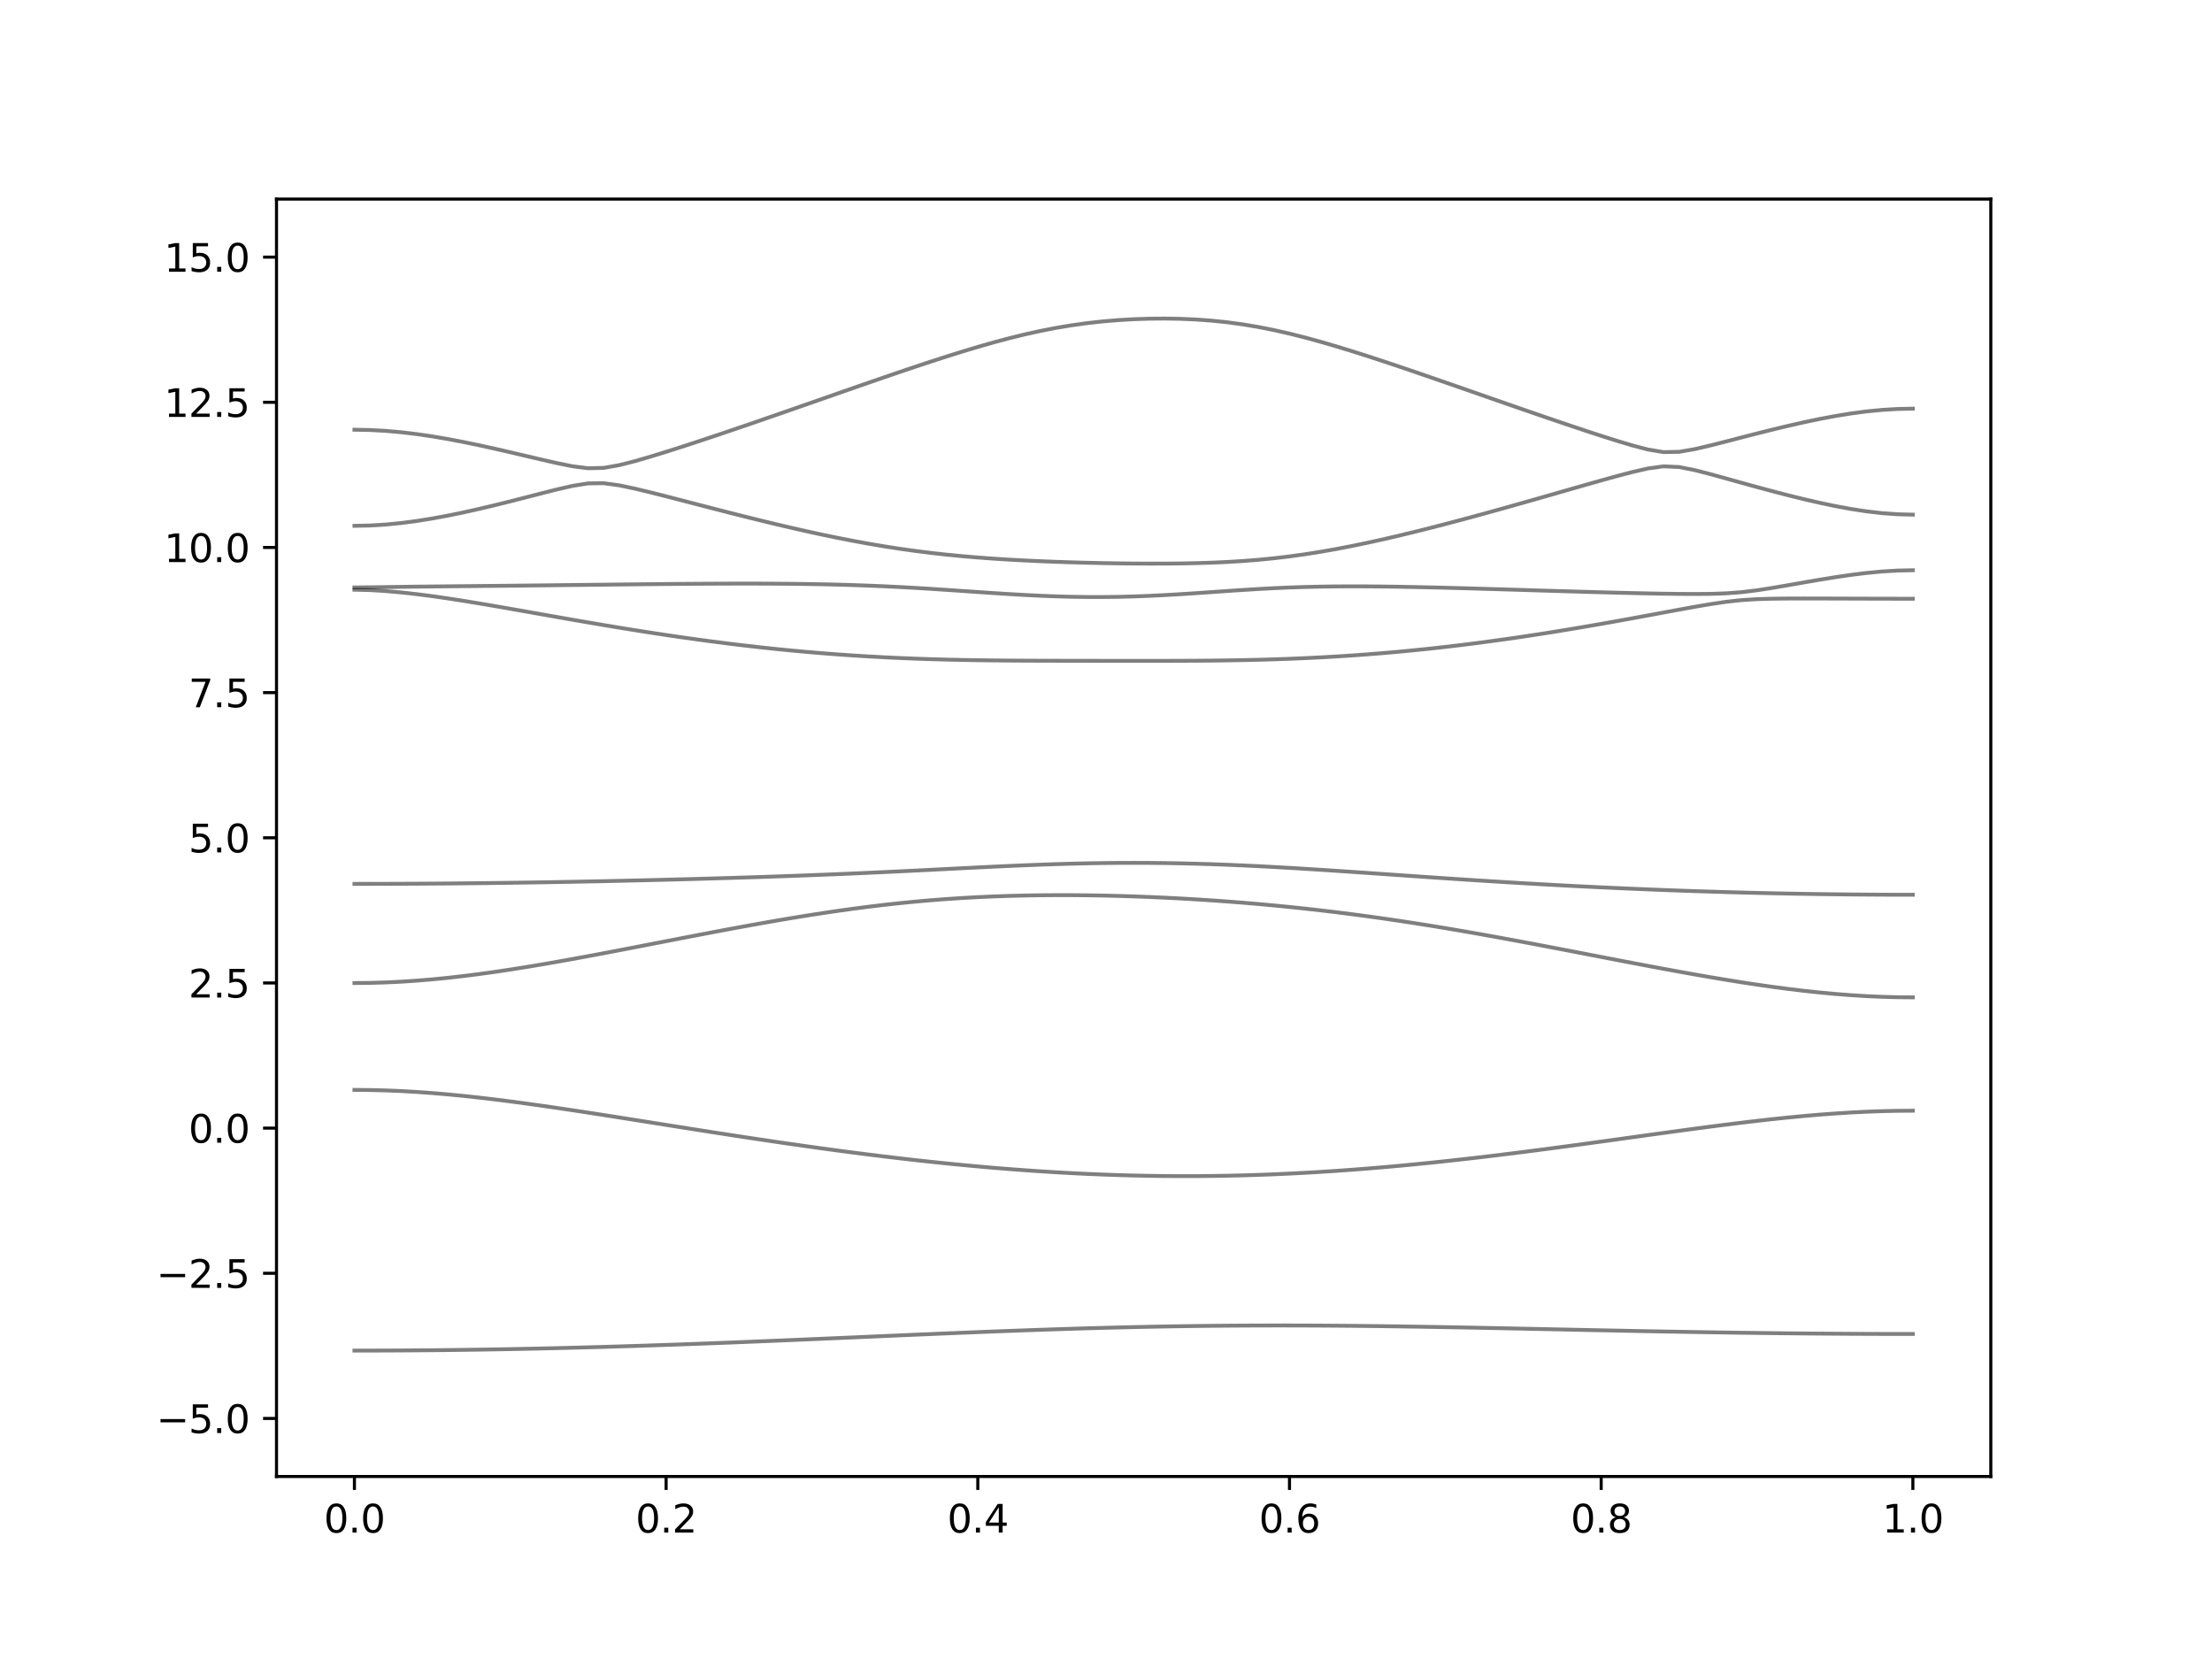 <?xml version="1.0" encoding="utf-8" standalone="no"?>
<!DOCTYPE svg PUBLIC "-//W3C//DTD SVG 1.1//EN"
  "http://www.w3.org/Graphics/SVG/1.1/DTD/svg11.dtd">
<svg xmlns:xlink="http://www.w3.org/1999/xlink" width="576pt" height="432pt" viewBox="0 0 576 432" xmlns="http://www.w3.org/2000/svg" version="1.1">
 <defs>
  <style type="text/css">*{stroke-linejoin: round; stroke-linecap: butt}</style>
 </defs>
 <g id="figure_1">
  <g id="patch_1">
   <path d="M 0 432 
L 576 432 
L 576 0 
L 0 0 
z
" style="fill: #ffffff"/>
  </g>
  <g id="axes_1">
   <g id="patch_2">
    <path d="M 72 384.48 
L 518.4 384.48 
L 518.4 51.84 
L 72 51.84 
z
" style="fill: #ffffff"/>
   </g>
   <g id="matplotlib.axis_1">
    <g id="xtick_1">
     <g id="line2d_1">
      <defs>
       <path id="m63a6853f86" d="M 0 0 
L 0 3.5 
" style="stroke: #000000; stroke-width: 0.8"/>
      </defs>
      <g>
       <use xlink:href="#m63a6853f86" x="92.291" y="384.48" style="stroke: #000000; stroke-width: 0.8"/>
      </g>
     </g>
     <g id="text_1">
      <!-- 0.0 -->
      <g transform="translate(84.339 399.078) scale(0.1 -0.1)">
       <defs>
        <path id="DejaVuSans-30" d="M 2034 4250 
Q 1547 4250 1301 3770 
Q 1056 3291 1056 2328 
Q 1056 1369 1301 889 
Q 1547 409 2034 409 
Q 2525 409 2770 889 
Q 3016 1369 3016 2328 
Q 3016 3291 2770 3770 
Q 2525 4250 2034 4250 
z
M 2034 4750 
Q 2819 4750 3233 4129 
Q 3647 3509 3647 2328 
Q 3647 1150 3233 529 
Q 2819 -91 2034 -91 
Q 1250 -91 836 529 
Q 422 1150 422 2328 
Q 422 3509 836 4129 
Q 1250 4750 2034 4750 
z
" transform="scale(0.016)"/>
        <path id="DejaVuSans-2e" d="M 684 794 
L 1344 794 
L 1344 0 
L 684 0 
L 684 794 
z
" transform="scale(0.016)"/>
       </defs>
       <use xlink:href="#DejaVuSans-30"/>
       <use xlink:href="#DejaVuSans-2e" x="63.623"/>
       <use xlink:href="#DejaVuSans-30" x="95.41"/>
      </g>
     </g>
    </g>
    <g id="xtick_2">
     <g id="line2d_2">
      <g>
       <use xlink:href="#m63a6853f86" x="173.455" y="384.48" style="stroke: #000000; stroke-width: 0.8"/>
      </g>
     </g>
     <g id="text_2">
      <!-- 0.2 -->
      <g transform="translate(165.503 399.078) scale(0.1 -0.1)">
       <defs>
        <path id="DejaVuSans-32" d="M 1228 531 
L 3431 531 
L 3431 0 
L 469 0 
L 469 531 
Q 828 903 1448 1529 
Q 2069 2156 2228 2338 
Q 2531 2678 2651 2914 
Q 2772 3150 2772 3378 
Q 2772 3750 2511 3984 
Q 2250 4219 1831 4219 
Q 1534 4219 1204 4116 
Q 875 4013 500 3803 
L 500 4441 
Q 881 4594 1212 4672 
Q 1544 4750 1819 4750 
Q 2544 4750 2975 4387 
Q 3406 4025 3406 3419 
Q 3406 3131 3298 2873 
Q 3191 2616 2906 2266 
Q 2828 2175 2409 1742 
Q 1991 1309 1228 531 
z
" transform="scale(0.016)"/>
       </defs>
       <use xlink:href="#DejaVuSans-30"/>
       <use xlink:href="#DejaVuSans-2e" x="63.623"/>
       <use xlink:href="#DejaVuSans-32" x="95.41"/>
      </g>
     </g>
    </g>
    <g id="xtick_3">
     <g id="line2d_3">
      <g>
       <use xlink:href="#m63a6853f86" x="254.618" y="384.48" style="stroke: #000000; stroke-width: 0.8"/>
      </g>
     </g>
     <g id="text_3">
      <!-- 0.4 -->
      <g transform="translate(246.667 399.078) scale(0.1 -0.1)">
       <defs>
        <path id="DejaVuSans-34" d="M 2419 4116 
L 825 1625 
L 2419 1625 
L 2419 4116 
z
M 2253 4666 
L 3047 4666 
L 3047 1625 
L 3713 1625 
L 3713 1100 
L 3047 1100 
L 3047 0 
L 2419 0 
L 2419 1100 
L 313 1100 
L 313 1709 
L 2253 4666 
z
" transform="scale(0.016)"/>
       </defs>
       <use xlink:href="#DejaVuSans-30"/>
       <use xlink:href="#DejaVuSans-2e" x="63.623"/>
       <use xlink:href="#DejaVuSans-34" x="95.41"/>
      </g>
     </g>
    </g>
    <g id="xtick_4">
     <g id="line2d_4">
      <g>
       <use xlink:href="#m63a6853f86" x="335.782" y="384.48" style="stroke: #000000; stroke-width: 0.8"/>
      </g>
     </g>
     <g id="text_4">
      <!-- 0.6 -->
      <g transform="translate(327.83 399.078) scale(0.1 -0.1)">
       <defs>
        <path id="DejaVuSans-36" d="M 2113 2584 
Q 1688 2584 1439 2293 
Q 1191 2003 1191 1497 
Q 1191 994 1439 701 
Q 1688 409 2113 409 
Q 2538 409 2786 701 
Q 3034 994 3034 1497 
Q 3034 2003 2786 2293 
Q 2538 2584 2113 2584 
z
M 3366 4563 
L 3366 3988 
Q 3128 4100 2886 4159 
Q 2644 4219 2406 4219 
Q 1781 4219 1451 3797 
Q 1122 3375 1075 2522 
Q 1259 2794 1537 2939 
Q 1816 3084 2150 3084 
Q 2853 3084 3261 2657 
Q 3669 2231 3669 1497 
Q 3669 778 3244 343 
Q 2819 -91 2113 -91 
Q 1303 -91 875 529 
Q 447 1150 447 2328 
Q 447 3434 972 4092 
Q 1497 4750 2381 4750 
Q 2619 4750 2861 4703 
Q 3103 4656 3366 4563 
z
" transform="scale(0.016)"/>
       </defs>
       <use xlink:href="#DejaVuSans-30"/>
       <use xlink:href="#DejaVuSans-2e" x="63.623"/>
       <use xlink:href="#DejaVuSans-36" x="95.41"/>
      </g>
     </g>
    </g>
    <g id="xtick_5">
     <g id="line2d_5">
      <g>
       <use xlink:href="#m63a6853f86" x="416.945" y="384.48" style="stroke: #000000; stroke-width: 0.8"/>
      </g>
     </g>
     <g id="text_5">
      <!-- 0.8 -->
      <g transform="translate(408.994 399.078) scale(0.1 -0.1)">
       <defs>
        <path id="DejaVuSans-38" d="M 2034 2216 
Q 1584 2216 1326 1975 
Q 1069 1734 1069 1313 
Q 1069 891 1326 650 
Q 1584 409 2034 409 
Q 2484 409 2743 651 
Q 3003 894 3003 1313 
Q 3003 1734 2745 1975 
Q 2488 2216 2034 2216 
z
M 1403 2484 
Q 997 2584 770 2862 
Q 544 3141 544 3541 
Q 544 4100 942 4425 
Q 1341 4750 2034 4750 
Q 2731 4750 3128 4425 
Q 3525 4100 3525 3541 
Q 3525 3141 3298 2862 
Q 3072 2584 2669 2484 
Q 3125 2378 3379 2068 
Q 3634 1759 3634 1313 
Q 3634 634 3220 271 
Q 2806 -91 2034 -91 
Q 1263 -91 848 271 
Q 434 634 434 1313 
Q 434 1759 690 2068 
Q 947 2378 1403 2484 
z
M 1172 3481 
Q 1172 3119 1398 2916 
Q 1625 2713 2034 2713 
Q 2441 2713 2670 2916 
Q 2900 3119 2900 3481 
Q 2900 3844 2670 4047 
Q 2441 4250 2034 4250 
Q 1625 4250 1398 4047 
Q 1172 3844 1172 3481 
z
" transform="scale(0.016)"/>
       </defs>
       <use xlink:href="#DejaVuSans-30"/>
       <use xlink:href="#DejaVuSans-2e" x="63.623"/>
       <use xlink:href="#DejaVuSans-38" x="95.41"/>
      </g>
     </g>
    </g>
    <g id="xtick_6">
     <g id="line2d_6">
      <g>
       <use xlink:href="#m63a6853f86" x="498.109" y="384.48" style="stroke: #000000; stroke-width: 0.8"/>
      </g>
     </g>
     <g id="text_6">
      <!-- 1.0 -->
      <g transform="translate(490.158 399.078) scale(0.1 -0.1)">
       <defs>
        <path id="DejaVuSans-31" d="M 794 531 
L 1825 531 
L 1825 4091 
L 703 3866 
L 703 4441 
L 1819 4666 
L 2450 4666 
L 2450 531 
L 3481 531 
L 3481 0 
L 794 0 
L 794 531 
z
" transform="scale(0.016)"/>
       </defs>
       <use xlink:href="#DejaVuSans-31"/>
       <use xlink:href="#DejaVuSans-2e" x="63.623"/>
       <use xlink:href="#DejaVuSans-30" x="95.41"/>
      </g>
     </g>
    </g>
   </g>
   <g id="matplotlib.axis_2">
    <g id="ytick_1">
     <g id="line2d_7">
      <defs>
       <path id="m4eeec2b5a2" d="M 0 0 
L -3.5 0 
" style="stroke: #000000; stroke-width: 0.8"/>
      </defs>
      <g>
       <use xlink:href="#m4eeec2b5a2" x="72" y="369.36" style="stroke: #000000; stroke-width: 0.8"/>
      </g>
     </g>
     <g id="text_7">
      <!-- −5.0 -->
      <g transform="translate(40.717 373.159) scale(0.1 -0.1)">
       <defs>
        <path id="DejaVuSans-2212" d="M 678 2272 
L 4684 2272 
L 4684 1741 
L 678 1741 
L 678 2272 
z
" transform="scale(0.016)"/>
        <path id="DejaVuSans-35" d="M 691 4666 
L 3169 4666 
L 3169 4134 
L 1269 4134 
L 1269 2991 
Q 1406 3038 1543 3061 
Q 1681 3084 1819 3084 
Q 2600 3084 3056 2656 
Q 3513 2228 3513 1497 
Q 3513 744 3044 326 
Q 2575 -91 1722 -91 
Q 1428 -91 1123 -41 
Q 819 9 494 109 
L 494 744 
Q 775 591 1075 516 
Q 1375 441 1709 441 
Q 2250 441 2565 725 
Q 2881 1009 2881 1497 
Q 2881 1984 2565 2268 
Q 2250 2553 1709 2553 
Q 1456 2553 1204 2497 
Q 953 2441 691 2322 
L 691 4666 
z
" transform="scale(0.016)"/>
       </defs>
       <use xlink:href="#DejaVuSans-2212"/>
       <use xlink:href="#DejaVuSans-35" x="83.789"/>
       <use xlink:href="#DejaVuSans-2e" x="147.412"/>
       <use xlink:href="#DejaVuSans-30" x="179.199"/>
      </g>
     </g>
    </g>
    <g id="ytick_2">
     <g id="line2d_8">
      <g>
       <use xlink:href="#m4eeec2b5a2" x="72" y="331.56" style="stroke: #000000; stroke-width: 0.8"/>
      </g>
     </g>
     <g id="text_8">
      <!-- −2.5 -->
      <g transform="translate(40.717 335.359) scale(0.1 -0.1)">
       <use xlink:href="#DejaVuSans-2212"/>
       <use xlink:href="#DejaVuSans-32" x="83.789"/>
       <use xlink:href="#DejaVuSans-2e" x="147.412"/>
       <use xlink:href="#DejaVuSans-35" x="179.199"/>
      </g>
     </g>
    </g>
    <g id="ytick_3">
     <g id="line2d_9">
      <g>
       <use xlink:href="#m4eeec2b5a2" x="72" y="293.76" style="stroke: #000000; stroke-width: 0.8"/>
      </g>
     </g>
     <g id="text_9">
      <!-- 0.0 -->
      <g transform="translate(49.097 297.559) scale(0.1 -0.1)">
       <use xlink:href="#DejaVuSans-30"/>
       <use xlink:href="#DejaVuSans-2e" x="63.623"/>
       <use xlink:href="#DejaVuSans-30" x="95.41"/>
      </g>
     </g>
    </g>
    <g id="ytick_4">
     <g id="line2d_10">
      <g>
       <use xlink:href="#m4eeec2b5a2" x="72" y="255.96" style="stroke: #000000; stroke-width: 0.8"/>
      </g>
     </g>
     <g id="text_10">
      <!-- 2.5 -->
      <g transform="translate(49.097 259.759) scale(0.1 -0.1)">
       <use xlink:href="#DejaVuSans-32"/>
       <use xlink:href="#DejaVuSans-2e" x="63.623"/>
       <use xlink:href="#DejaVuSans-35" x="95.41"/>
      </g>
     </g>
    </g>
    <g id="ytick_5">
     <g id="line2d_11">
      <g>
       <use xlink:href="#m4eeec2b5a2" x="72" y="218.16" style="stroke: #000000; stroke-width: 0.8"/>
      </g>
     </g>
     <g id="text_11">
      <!-- 5.0 -->
      <g transform="translate(49.097 221.959) scale(0.1 -0.1)">
       <use xlink:href="#DejaVuSans-35"/>
       <use xlink:href="#DejaVuSans-2e" x="63.623"/>
       <use xlink:href="#DejaVuSans-30" x="95.41"/>
      </g>
     </g>
    </g>
    <g id="ytick_6">
     <g id="line2d_12">
      <g>
       <use xlink:href="#m4eeec2b5a2" x="72" y="180.36" style="stroke: #000000; stroke-width: 0.8"/>
      </g>
     </g>
     <g id="text_12">
      <!-- 7.5 -->
      <g transform="translate(49.097 184.159) scale(0.1 -0.1)">
       <defs>
        <path id="DejaVuSans-37" d="M 525 4666 
L 3525 4666 
L 3525 4397 
L 1831 0 
L 1172 0 
L 2766 4134 
L 525 4134 
L 525 4666 
z
" transform="scale(0.016)"/>
       </defs>
       <use xlink:href="#DejaVuSans-37"/>
       <use xlink:href="#DejaVuSans-2e" x="63.623"/>
       <use xlink:href="#DejaVuSans-35" x="95.41"/>
      </g>
     </g>
    </g>
    <g id="ytick_7">
     <g id="line2d_13">
      <g>
       <use xlink:href="#m4eeec2b5a2" x="72" y="142.56" style="stroke: #000000; stroke-width: 0.8"/>
      </g>
     </g>
     <g id="text_13">
      <!-- 10.0 -->
      <g transform="translate(42.734 146.359) scale(0.1 -0.1)">
       <use xlink:href="#DejaVuSans-31"/>
       <use xlink:href="#DejaVuSans-30" x="63.623"/>
       <use xlink:href="#DejaVuSans-2e" x="127.246"/>
       <use xlink:href="#DejaVuSans-30" x="159.033"/>
      </g>
     </g>
    </g>
    <g id="ytick_8">
     <g id="line2d_14">
      <g>
       <use xlink:href="#m4eeec2b5a2" x="72" y="104.76" style="stroke: #000000; stroke-width: 0.8"/>
      </g>
     </g>
     <g id="text_14">
      <!-- 12.5 -->
      <g transform="translate(42.734 108.559) scale(0.1 -0.1)">
       <use xlink:href="#DejaVuSans-31"/>
       <use xlink:href="#DejaVuSans-32" x="63.623"/>
       <use xlink:href="#DejaVuSans-2e" x="127.246"/>
       <use xlink:href="#DejaVuSans-35" x="159.033"/>
      </g>
     </g>
    </g>
    <g id="ytick_9">
     <g id="line2d_15">
      <g>
       <use xlink:href="#m4eeec2b5a2" x="72" y="66.96" style="stroke: #000000; stroke-width: 0.8"/>
      </g>
     </g>
     <g id="text_15">
      <!-- 15.0 -->
      <g transform="translate(42.734 70.759) scale(0.1 -0.1)">
       <use xlink:href="#DejaVuSans-31"/>
       <use xlink:href="#DejaVuSans-35" x="63.623"/>
       <use xlink:href="#DejaVuSans-2e" x="127.246"/>
       <use xlink:href="#DejaVuSans-30" x="159.033"/>
      </g>
     </g>
    </g>
   </g>
   <g id="line2d_16">
    <path d="M 92.291 351.692 
L 96.349 351.689 
L 100.407 351.677 
L 104.465 351.658 
L 108.524 351.63 
L 112.582 351.596 
L 116.64 351.553 
L 120.698 351.502 
L 124.756 351.444 
L 128.815 351.379 
L 132.873 351.307 
L 136.931 351.227 
L 140.989 351.14 
L 145.047 351.047 
L 149.105 350.947 
L 153.164 350.84 
L 157.222 350.726 
L 161.28 350.605 
L 165.338 350.48 
L 169.396 350.348 
L 173.455 350.212 
L 177.513 350.07 
L 181.571 349.922 
L 185.629 349.771 
L 189.687 349.615 
L 193.745 349.455 
L 197.804 349.29 
L 201.862 349.123 
L 205.92 348.954 
L 209.978 348.782 
L 214.036 348.608 
L 218.095 348.432 
L 222.153 348.257 
L 226.211 348.08 
L 230.269 347.905 
L 234.327 347.728 
L 238.385 347.554 
L 242.444 347.382 
L 246.502 347.211 
L 250.56 347.044 
L 254.618 346.881 
L 258.676 346.721 
L 262.735 346.567 
L 266.793 346.418 
L 270.851 346.276 
L 274.909 346.14 
L 278.967 346.01 
L 283.025 345.889 
L 287.084 345.776 
L 291.142 345.671 
L 295.2 345.576 
L 299.258 345.49 
L 303.316 345.413 
L 307.375 345.346 
L 311.433 345.289 
L 315.491 345.242 
L 319.549 345.204 
L 323.607 345.177 
L 327.665 345.16 
L 331.724 345.153 
L 335.782 345.154 
L 339.84 345.165 
L 343.898 345.183 
L 347.956 345.21 
L 352.015 345.245 
L 356.073 345.287 
L 360.131 345.336 
L 364.189 345.392 
L 368.247 345.452 
L 372.305 345.517 
L 376.364 345.588 
L 380.422 345.661 
L 384.48 345.738 
L 388.538 345.818 
L 392.596 345.9 
L 396.655 345.983 
L 400.713 346.068 
L 404.771 346.152 
L 408.829 346.237 
L 412.887 346.322 
L 416.945 346.405 
L 421.004 346.486 
L 425.062 346.567 
L 429.12 346.644 
L 433.178 346.719 
L 437.236 346.792 
L 441.295 346.86 
L 445.353 346.926 
L 449.411 346.988 
L 453.469 347.046 
L 457.527 347.099 
L 461.585 347.149 
L 465.644 347.193 
L 469.702 347.232 
L 473.76 347.267 
L 477.818 347.295 
L 481.876 347.321 
L 485.935 347.339 
L 489.993 347.353 
L 494.051 347.36 
L 498.109 347.363 
" clip-path="url(#p013358b1bd)" style="fill: none; stroke: #000000; stroke-opacity: 0.5; stroke-linecap: square"/>
   </g>
   <g id="line2d_17">
    <path d="M 92.291 283.805 
L 96.349 283.84 
L 100.407 283.943 
L 104.465 284.11 
L 108.524 284.343 
L 112.582 284.634 
L 116.64 284.98 
L 120.698 285.374 
L 124.756 285.814 
L 128.815 286.292 
L 132.873 286.806 
L 136.931 287.348 
L 140.989 287.915 
L 145.047 288.503 
L 149.105 289.108 
L 153.164 289.726 
L 157.222 290.355 
L 161.28 290.992 
L 165.338 291.633 
L 169.396 292.277 
L 173.455 292.921 
L 177.513 293.565 
L 181.571 294.205 
L 185.629 294.841 
L 189.687 295.47 
L 193.745 296.092 
L 197.804 296.704 
L 201.862 297.307 
L 205.92 297.898 
L 209.978 298.476 
L 214.036 299.041 
L 218.095 299.592 
L 222.153 300.127 
L 226.211 300.646 
L 230.269 301.146 
L 234.327 301.628 
L 238.385 302.093 
L 242.444 302.536 
L 246.502 302.957 
L 250.56 303.357 
L 254.618 303.735 
L 258.676 304.088 
L 262.735 304.418 
L 266.793 304.722 
L 270.851 305.002 
L 274.909 305.254 
L 278.967 305.48 
L 283.025 305.678 
L 287.084 305.847 
L 291.142 305.989 
L 295.2 306.101 
L 299.258 306.184 
L 303.316 306.239 
L 307.375 306.261 
L 311.433 306.257 
L 315.491 306.22 
L 319.549 306.155 
L 323.607 306.06 
L 327.665 305.936 
L 331.724 305.783 
L 335.782 305.602 
L 339.84 305.392 
L 343.898 305.156 
L 347.956 304.891 
L 352.015 304.603 
L 356.073 304.288 
L 360.131 303.949 
L 364.189 303.586 
L 368.247 303.202 
L 372.305 302.796 
L 376.364 302.369 
L 380.422 301.923 
L 384.48 301.459 
L 388.538 300.98 
L 392.596 300.482 
L 396.655 299.973 
L 400.713 299.45 
L 404.771 298.916 
L 408.829 298.373 
L 412.887 297.821 
L 416.945 297.263 
L 421.004 296.702 
L 425.062 296.138 
L 429.12 295.574 
L 433.178 295.013 
L 437.236 294.459 
L 441.295 293.911 
L 445.353 293.376 
L 449.411 292.854 
L 453.469 292.351 
L 457.527 291.872 
L 461.585 291.416 
L 465.644 290.993 
L 469.702 290.604 
L 473.76 290.257 
L 477.818 289.953 
L 481.876 289.697 
L 485.935 289.493 
L 489.993 289.345 
L 494.051 289.256 
L 498.109 289.226 
" clip-path="url(#p013358b1bd)" style="fill: none; stroke: #000000; stroke-opacity: 0.5; stroke-linecap: square"/>
   </g>
   <g id="line2d_18">
    <path d="M 92.291 255.981 
L 96.349 255.942 
L 100.407 255.824 
L 104.465 255.629 
L 108.524 255.36 
L 112.582 255.023 
L 116.64 254.62 
L 120.698 254.159 
L 124.756 253.644 
L 128.815 253.081 
L 132.873 252.475 
L 136.931 251.831 
L 140.989 251.155 
L 145.047 250.45 
L 149.105 249.723 
L 153.164 248.978 
L 157.222 248.216 
L 161.28 247.441 
L 165.338 246.66 
L 169.396 245.873 
L 173.455 245.086 
L 177.513 244.299 
L 181.571 243.518 
L 185.629 242.744 
L 189.687 241.98 
L 193.745 241.23 
L 197.804 240.498 
L 201.862 239.786 
L 205.92 239.097 
L 209.978 238.433 
L 214.036 237.799 
L 218.095 237.199 
L 222.153 236.634 
L 226.211 236.106 
L 230.269 235.619 
L 234.327 235.175 
L 238.385 234.774 
L 242.444 234.417 
L 246.502 234.106 
L 250.56 233.839 
L 254.618 233.616 
L 258.676 233.434 
L 262.735 233.294 
L 266.793 233.191 
L 270.851 233.126 
L 274.909 233.096 
L 278.967 233.099 
L 283.025 233.135 
L 287.084 233.2 
L 291.142 233.295 
L 295.2 233.421 
L 299.258 233.572 
L 303.316 233.753 
L 307.375 233.96 
L 311.433 234.195 
L 315.491 234.456 
L 319.549 234.745 
L 323.607 235.061 
L 327.665 235.404 
L 331.724 235.776 
L 335.782 236.175 
L 339.84 236.603 
L 343.898 237.058 
L 347.956 237.542 
L 352.015 238.055 
L 356.073 238.595 
L 360.131 239.163 
L 364.189 239.756 
L 368.247 240.376 
L 372.305 241.018 
L 376.364 241.685 
L 380.422 242.373 
L 384.48 243.081 
L 388.538 243.805 
L 392.596 244.546 
L 396.655 245.3 
L 400.713 246.064 
L 404.771 246.838 
L 408.829 247.618 
L 412.887 248.402 
L 416.945 249.185 
L 421.004 249.968 
L 425.062 250.745 
L 429.12 251.515 
L 433.178 252.274 
L 437.236 253.019 
L 441.295 253.745 
L 445.353 254.451 
L 449.411 255.131 
L 453.469 255.782 
L 457.527 256.4 
L 461.585 256.979 
L 465.644 257.514 
L 469.702 258.003 
L 473.76 258.438 
L 477.818 258.816 
L 481.876 259.134 
L 485.935 259.385 
L 489.993 259.566 
L 494.051 259.676 
L 498.109 259.713 
" clip-path="url(#p013358b1bd)" style="fill: none; stroke: #000000; stroke-opacity: 0.5; stroke-linecap: square"/>
   </g>
   <g id="line2d_19">
    <path d="M 92.291 230.156 
L 96.349 230.153 
L 100.407 230.144 
L 104.465 230.131 
L 108.524 230.111 
L 112.582 230.085 
L 116.64 230.055 
L 120.698 230.017 
L 124.756 229.976 
L 128.815 229.928 
L 132.873 229.876 
L 136.931 229.818 
L 140.989 229.756 
L 145.047 229.687 
L 149.105 229.615 
L 153.164 229.536 
L 157.222 229.455 
L 161.28 229.367 
L 165.338 229.276 
L 169.396 229.179 
L 173.455 229.078 
L 177.513 228.972 
L 181.571 228.862 
L 185.629 228.747 
L 189.687 228.628 
L 193.745 228.502 
L 197.804 228.372 
L 201.862 228.234 
L 205.92 228.092 
L 209.978 227.944 
L 214.036 227.787 
L 218.095 227.624 
L 222.153 227.453 
L 226.211 227.274 
L 230.269 227.088 
L 234.327 226.895 
L 238.385 226.697 
L 242.444 226.493 
L 246.502 226.287 
L 250.56 226.08 
L 254.618 225.877 
L 258.676 225.681 
L 262.735 225.493 
L 266.793 225.319 
L 270.851 225.162 
L 274.909 225.021 
L 278.967 224.904 
L 283.025 224.81 
L 287.084 224.742 
L 291.142 224.699 
L 295.2 224.686 
L 299.258 224.699 
L 303.316 224.742 
L 307.375 224.813 
L 311.433 224.911 
L 315.491 225.035 
L 319.549 225.183 
L 323.607 225.356 
L 327.665 225.549 
L 331.724 225.762 
L 335.782 225.992 
L 339.84 226.237 
L 343.898 226.493 
L 347.956 226.759 
L 352.015 227.032 
L 356.073 227.311 
L 360.131 227.592 
L 364.189 227.873 
L 368.247 228.154 
L 372.305 228.433 
L 376.364 228.706 
L 380.422 228.975 
L 384.48 229.24 
L 388.538 229.495 
L 392.596 229.745 
L 396.655 229.987 
L 400.713 230.22 
L 404.771 230.443 
L 408.829 230.66 
L 412.887 230.865 
L 416.945 231.062 
L 421.004 231.249 
L 425.062 231.428 
L 429.12 231.597 
L 433.178 231.756 
L 437.236 231.906 
L 441.295 232.046 
L 445.353 232.176 
L 449.411 232.297 
L 453.469 232.409 
L 457.527 232.51 
L 461.585 232.603 
L 465.644 232.684 
L 469.702 232.757 
L 473.76 232.82 
L 477.818 232.873 
L 481.876 232.917 
L 485.935 232.95 
L 489.993 232.975 
L 494.051 232.99 
L 498.109 232.994 
" clip-path="url(#p013358b1bd)" style="fill: none; stroke: #000000; stroke-opacity: 0.5; stroke-linecap: square"/>
   </g>
   <g id="line2d_20">
    <path d="M 92.291 153.563 
L 96.349 153.66 
L 100.407 153.909 
L 104.465 154.269 
L 108.524 154.72 
L 112.582 155.244 
L 116.64 155.828 
L 120.698 156.458 
L 124.756 157.125 
L 128.815 157.815 
L 132.873 158.521 
L 136.931 159.236 
L 140.989 159.954 
L 145.047 160.671 
L 149.105 161.381 
L 153.164 162.083 
L 157.222 162.771 
L 161.28 163.445 
L 165.338 164.101 
L 169.396 164.74 
L 173.455 165.356 
L 177.513 165.951 
L 181.571 166.521 
L 185.629 167.066 
L 189.687 167.585 
L 193.745 168.077 
L 197.804 168.539 
L 201.862 168.973 
L 205.92 169.377 
L 209.978 169.75 
L 214.036 170.094 
L 218.095 170.405 
L 222.153 170.686 
L 226.211 170.937 
L 230.269 171.158 
L 234.327 171.35 
L 238.385 171.513 
L 242.444 171.649 
L 246.502 171.761 
L 250.56 171.85 
L 254.618 171.92 
L 258.676 171.971 
L 262.735 172.009 
L 266.793 172.035 
L 270.851 172.052 
L 274.909 172.062 
L 278.967 172.07 
L 283.025 172.076 
L 287.084 172.08 
L 291.142 172.083 
L 295.2 172.086 
L 299.258 172.088 
L 303.316 172.083 
L 307.375 172.071 
L 311.433 172.05 
L 315.491 172.017 
L 319.549 171.965 
L 323.607 171.896 
L 327.665 171.805 
L 331.724 171.689 
L 335.782 171.547 
L 339.84 171.377 
L 343.898 171.178 
L 347.956 170.948 
L 352.015 170.686 
L 356.073 170.393 
L 360.131 170.068 
L 364.189 169.711 
L 368.247 169.322 
L 372.305 168.904 
L 376.364 168.453 
L 380.422 167.972 
L 384.48 167.463 
L 388.538 166.924 
L 392.596 166.359 
L 396.655 165.768 
L 400.713 165.151 
L 404.771 164.51 
L 408.829 163.847 
L 412.887 163.163 
L 416.945 162.458 
L 421.004 161.738 
L 425.062 161.002 
L 429.12 160.255 
L 433.178 159.502 
L 437.236 158.75 
L 441.295 158.016 
L 445.353 157.322 
L 449.411 156.718 
L 453.469 156.272 
L 457.527 156.017 
L 461.585 155.899 
L 465.644 155.854 
L 469.702 155.843 
L 473.76 155.849 
L 477.818 155.861 
L 481.876 155.875 
L 485.935 155.888 
L 489.993 155.899 
L 494.051 155.905 
L 498.109 155.906 
" clip-path="url(#p013358b1bd)" style="fill: none; stroke: #000000; stroke-opacity: 0.5; stroke-linecap: square"/>
   </g>
   <g id="line2d_21">
    <path d="M 92.291 152.964 
L 96.349 152.932 
L 100.407 152.872 
L 104.465 152.813 
L 108.524 152.761 
L 112.582 152.716 
L 116.64 152.675 
L 120.698 152.636 
L 124.756 152.597 
L 128.815 152.557 
L 132.873 152.515 
L 136.931 152.473 
L 140.989 152.429 
L 145.047 152.383 
L 149.105 152.338 
L 153.164 152.293 
L 157.222 152.246 
L 161.28 152.201 
L 165.338 152.157 
L 169.396 152.114 
L 173.455 152.077 
L 177.513 152.042 
L 181.571 152.012 
L 185.629 151.989 
L 189.687 151.972 
L 193.745 151.966 
L 197.804 151.971 
L 201.862 151.989 
L 205.92 152.022 
L 209.978 152.074 
L 214.036 152.143 
L 218.095 152.235 
L 222.153 152.353 
L 226.211 152.497 
L 230.269 152.668 
L 234.327 152.866 
L 238.385 153.091 
L 242.444 153.339 
L 246.502 153.605 
L 250.56 153.882 
L 254.618 154.162 
L 258.676 154.437 
L 262.735 154.695 
L 266.793 154.928 
L 270.851 155.129 
L 274.909 155.288 
L 278.967 155.4 
L 283.025 155.46 
L 287.084 155.466 
L 291.142 155.417 
L 295.2 155.312 
L 299.258 155.158 
L 303.316 154.958 
L 307.375 154.723 
L 311.433 154.459 
L 315.491 154.181 
L 319.549 153.898 
L 323.607 153.628 
L 327.665 153.378 
L 331.724 153.162 
L 335.782 152.984 
L 339.84 152.849 
L 343.898 152.757 
L 347.956 152.702 
L 352.015 152.683 
L 356.073 152.695 
L 360.131 152.731 
L 364.189 152.787 
L 368.247 152.863 
L 372.305 152.95 
L 376.364 153.049 
L 380.422 153.156 
L 384.48 153.269 
L 388.538 153.389 
L 392.596 153.51 
L 396.655 153.632 
L 400.713 153.756 
L 404.771 153.877 
L 408.829 153.998 
L 412.887 154.115 
L 416.945 154.228 
L 421.004 154.335 
L 425.062 154.434 
L 429.12 154.523 
L 433.178 154.597 
L 437.236 154.651 
L 441.295 154.674 
L 445.353 154.641 
L 449.411 154.506 
L 453.469 154.202 
L 457.527 153.708 
L 461.585 153.077 
L 465.644 152.382 
L 469.702 151.67 
L 473.76 150.971 
L 477.818 150.312 
L 481.876 149.716 
L 485.935 149.21 
L 489.993 148.821 
L 494.051 148.575 
L 498.109 148.49 
" clip-path="url(#p013358b1bd)" style="fill: none; stroke: #000000; stroke-opacity: 0.5; stroke-linecap: square"/>
   </g>
   <g id="line2d_22">
    <path d="M 92.291 136.922 
L 96.349 136.839 
L 100.407 136.594 
L 104.465 136.196 
L 108.524 135.664 
L 112.582 135.012 
L 116.64 134.261 
L 120.698 133.424 
L 124.756 132.52 
L 128.815 131.559 
L 132.873 130.553 
L 136.931 129.517 
L 140.989 128.471 
L 145.047 127.446 
L 149.105 126.516 
L 153.164 125.872 
L 157.222 125.827 
L 161.28 126.383 
L 165.338 127.24 
L 169.396 128.217 
L 173.455 129.244 
L 177.513 130.292 
L 181.571 131.345 
L 185.629 132.396 
L 189.687 133.438 
L 193.745 134.463 
L 197.804 135.47 
L 201.862 136.452 
L 205.92 137.406 
L 209.978 138.326 
L 214.036 139.209 
L 218.095 140.05 
L 222.153 140.844 
L 226.211 141.586 
L 230.269 142.273 
L 234.327 142.902 
L 238.385 143.472 
L 242.444 143.981 
L 246.502 144.432 
L 250.56 144.828 
L 254.618 145.171 
L 258.676 145.469 
L 262.735 145.725 
L 266.793 145.944 
L 270.851 146.131 
L 274.909 146.292 
L 278.967 146.426 
L 283.025 146.538 
L 287.084 146.629 
L 291.142 146.697 
L 295.2 146.744 
L 299.258 146.766 
L 303.316 146.76 
L 307.375 146.721 
L 311.433 146.642 
L 315.491 146.517 
L 319.549 146.337 
L 323.607 146.091 
L 327.665 145.771 
L 331.724 145.371 
L 335.782 144.89 
L 339.84 144.325 
L 343.898 143.68 
L 347.956 142.964 
L 352.015 142.18 
L 356.073 141.338 
L 360.131 140.443 
L 364.189 139.503 
L 368.247 138.523 
L 372.305 137.507 
L 376.364 136.462 
L 380.422 135.389 
L 384.48 134.294 
L 388.538 133.178 
L 392.596 132.047 
L 396.655 130.902 
L 400.713 129.747 
L 404.771 128.585 
L 408.829 127.42 
L 412.887 126.258 
L 416.945 125.107 
L 421.004 123.982 
L 425.062 122.915 
L 429.12 121.986 
L 433.178 121.431 
L 437.236 121.616 
L 441.295 122.417 
L 445.353 123.46 
L 449.411 124.576 
L 453.469 125.709 
L 457.527 126.828 
L 461.585 127.919 
L 465.644 128.973 
L 469.702 129.974 
L 473.76 130.91 
L 477.818 131.763 
L 481.876 132.516 
L 485.935 133.142 
L 489.993 133.615 
L 494.051 133.913 
L 498.109 134.014 
" clip-path="url(#p013358b1bd)" style="fill: none; stroke: #000000; stroke-opacity: 0.5; stroke-linecap: square"/>
   </g>
   <g id="line2d_23">
    <path d="M 92.291 111.903 
L 96.349 111.977 
L 100.407 112.198 
L 104.465 112.556 
L 108.524 113.04 
L 112.582 113.635 
L 116.64 114.328 
L 120.698 115.102 
L 124.756 115.943 
L 128.815 116.836 
L 132.873 117.768 
L 136.931 118.722 
L 140.989 119.677 
L 145.047 120.601 
L 149.105 121.418 
L 153.164 121.935 
L 157.222 121.835 
L 161.28 121.115 
L 165.338 120.078 
L 169.396 118.9 
L 173.455 117.65 
L 177.513 116.356 
L 181.571 115.03 
L 185.629 113.681 
L 189.687 112.314 
L 193.745 110.933 
L 197.804 109.539 
L 201.862 108.135 
L 205.92 106.724 
L 209.978 105.309 
L 214.036 103.889 
L 218.095 102.469 
L 222.153 101.053 
L 226.211 99.642 
L 230.269 98.24 
L 234.327 96.852 
L 238.385 95.484 
L 242.444 94.14 
L 246.502 92.829 
L 250.56 91.557 
L 254.618 90.337 
L 258.676 89.177 
L 262.735 88.093 
L 266.793 87.094 
L 270.851 86.193 
L 274.909 85.399 
L 278.967 84.717 
L 283.025 84.153 
L 287.084 83.701 
L 291.142 83.359 
L 295.2 83.122 
L 299.258 82.986 
L 303.316 82.952 
L 307.375 83.02 
L 311.433 83.2 
L 315.491 83.495 
L 319.549 83.916 
L 323.607 84.466 
L 327.665 85.146 
L 331.724 85.952 
L 335.782 86.872 
L 339.84 87.895 
L 343.898 89.005 
L 347.956 90.189 
L 352.015 91.43 
L 356.073 92.72 
L 360.131 94.047 
L 364.189 95.402 
L 368.247 96.781 
L 372.305 98.174 
L 376.364 99.58 
L 380.422 100.991 
L 384.48 102.406 
L 388.538 103.823 
L 392.596 105.235 
L 396.655 106.642 
L 400.713 108.043 
L 404.771 109.431 
L 408.829 110.805 
L 412.887 112.161 
L 416.945 113.489 
L 421.004 114.775 
L 425.062 115.991 
L 429.12 117.054 
L 433.178 117.73 
L 437.236 117.656 
L 441.295 116.954 
L 445.353 116.003 
L 449.411 114.971 
L 453.469 113.92 
L 457.527 112.876 
L 461.585 111.86 
L 465.644 110.885 
L 469.702 109.964 
L 473.76 109.113 
L 477.818 108.348 
L 481.876 107.686 
L 485.935 107.144 
L 489.993 106.744 
L 494.051 106.496 
L 498.109 106.411 
" clip-path="url(#p013358b1bd)" style="fill: none; stroke: #000000; stroke-opacity: 0.5; stroke-linecap: square"/>
   </g>
   <g id="patch_3">
    <path d="M 72 384.48 
L 72 51.84 
" style="fill: none; stroke: #000000; stroke-width: 0.8; stroke-linejoin: miter; stroke-linecap: square"/>
   </g>
   <g id="patch_4">
    <path d="M 518.4 384.48 
L 518.4 51.84 
" style="fill: none; stroke: #000000; stroke-width: 0.8; stroke-linejoin: miter; stroke-linecap: square"/>
   </g>
   <g id="patch_5">
    <path d="M 72 384.48 
L 518.4 384.48 
" style="fill: none; stroke: #000000; stroke-width: 0.8; stroke-linejoin: miter; stroke-linecap: square"/>
   </g>
   <g id="patch_6">
    <path d="M 72 51.84 
L 518.4 51.84 
" style="fill: none; stroke: #000000; stroke-width: 0.8; stroke-linejoin: miter; stroke-linecap: square"/>
   </g>
  </g>
 </g>
 <defs>
  <clipPath id="p013358b1bd">
   <rect x="72" y="51.84" width="446.4" height="332.64"/>
  </clipPath>
 </defs>
</svg>
